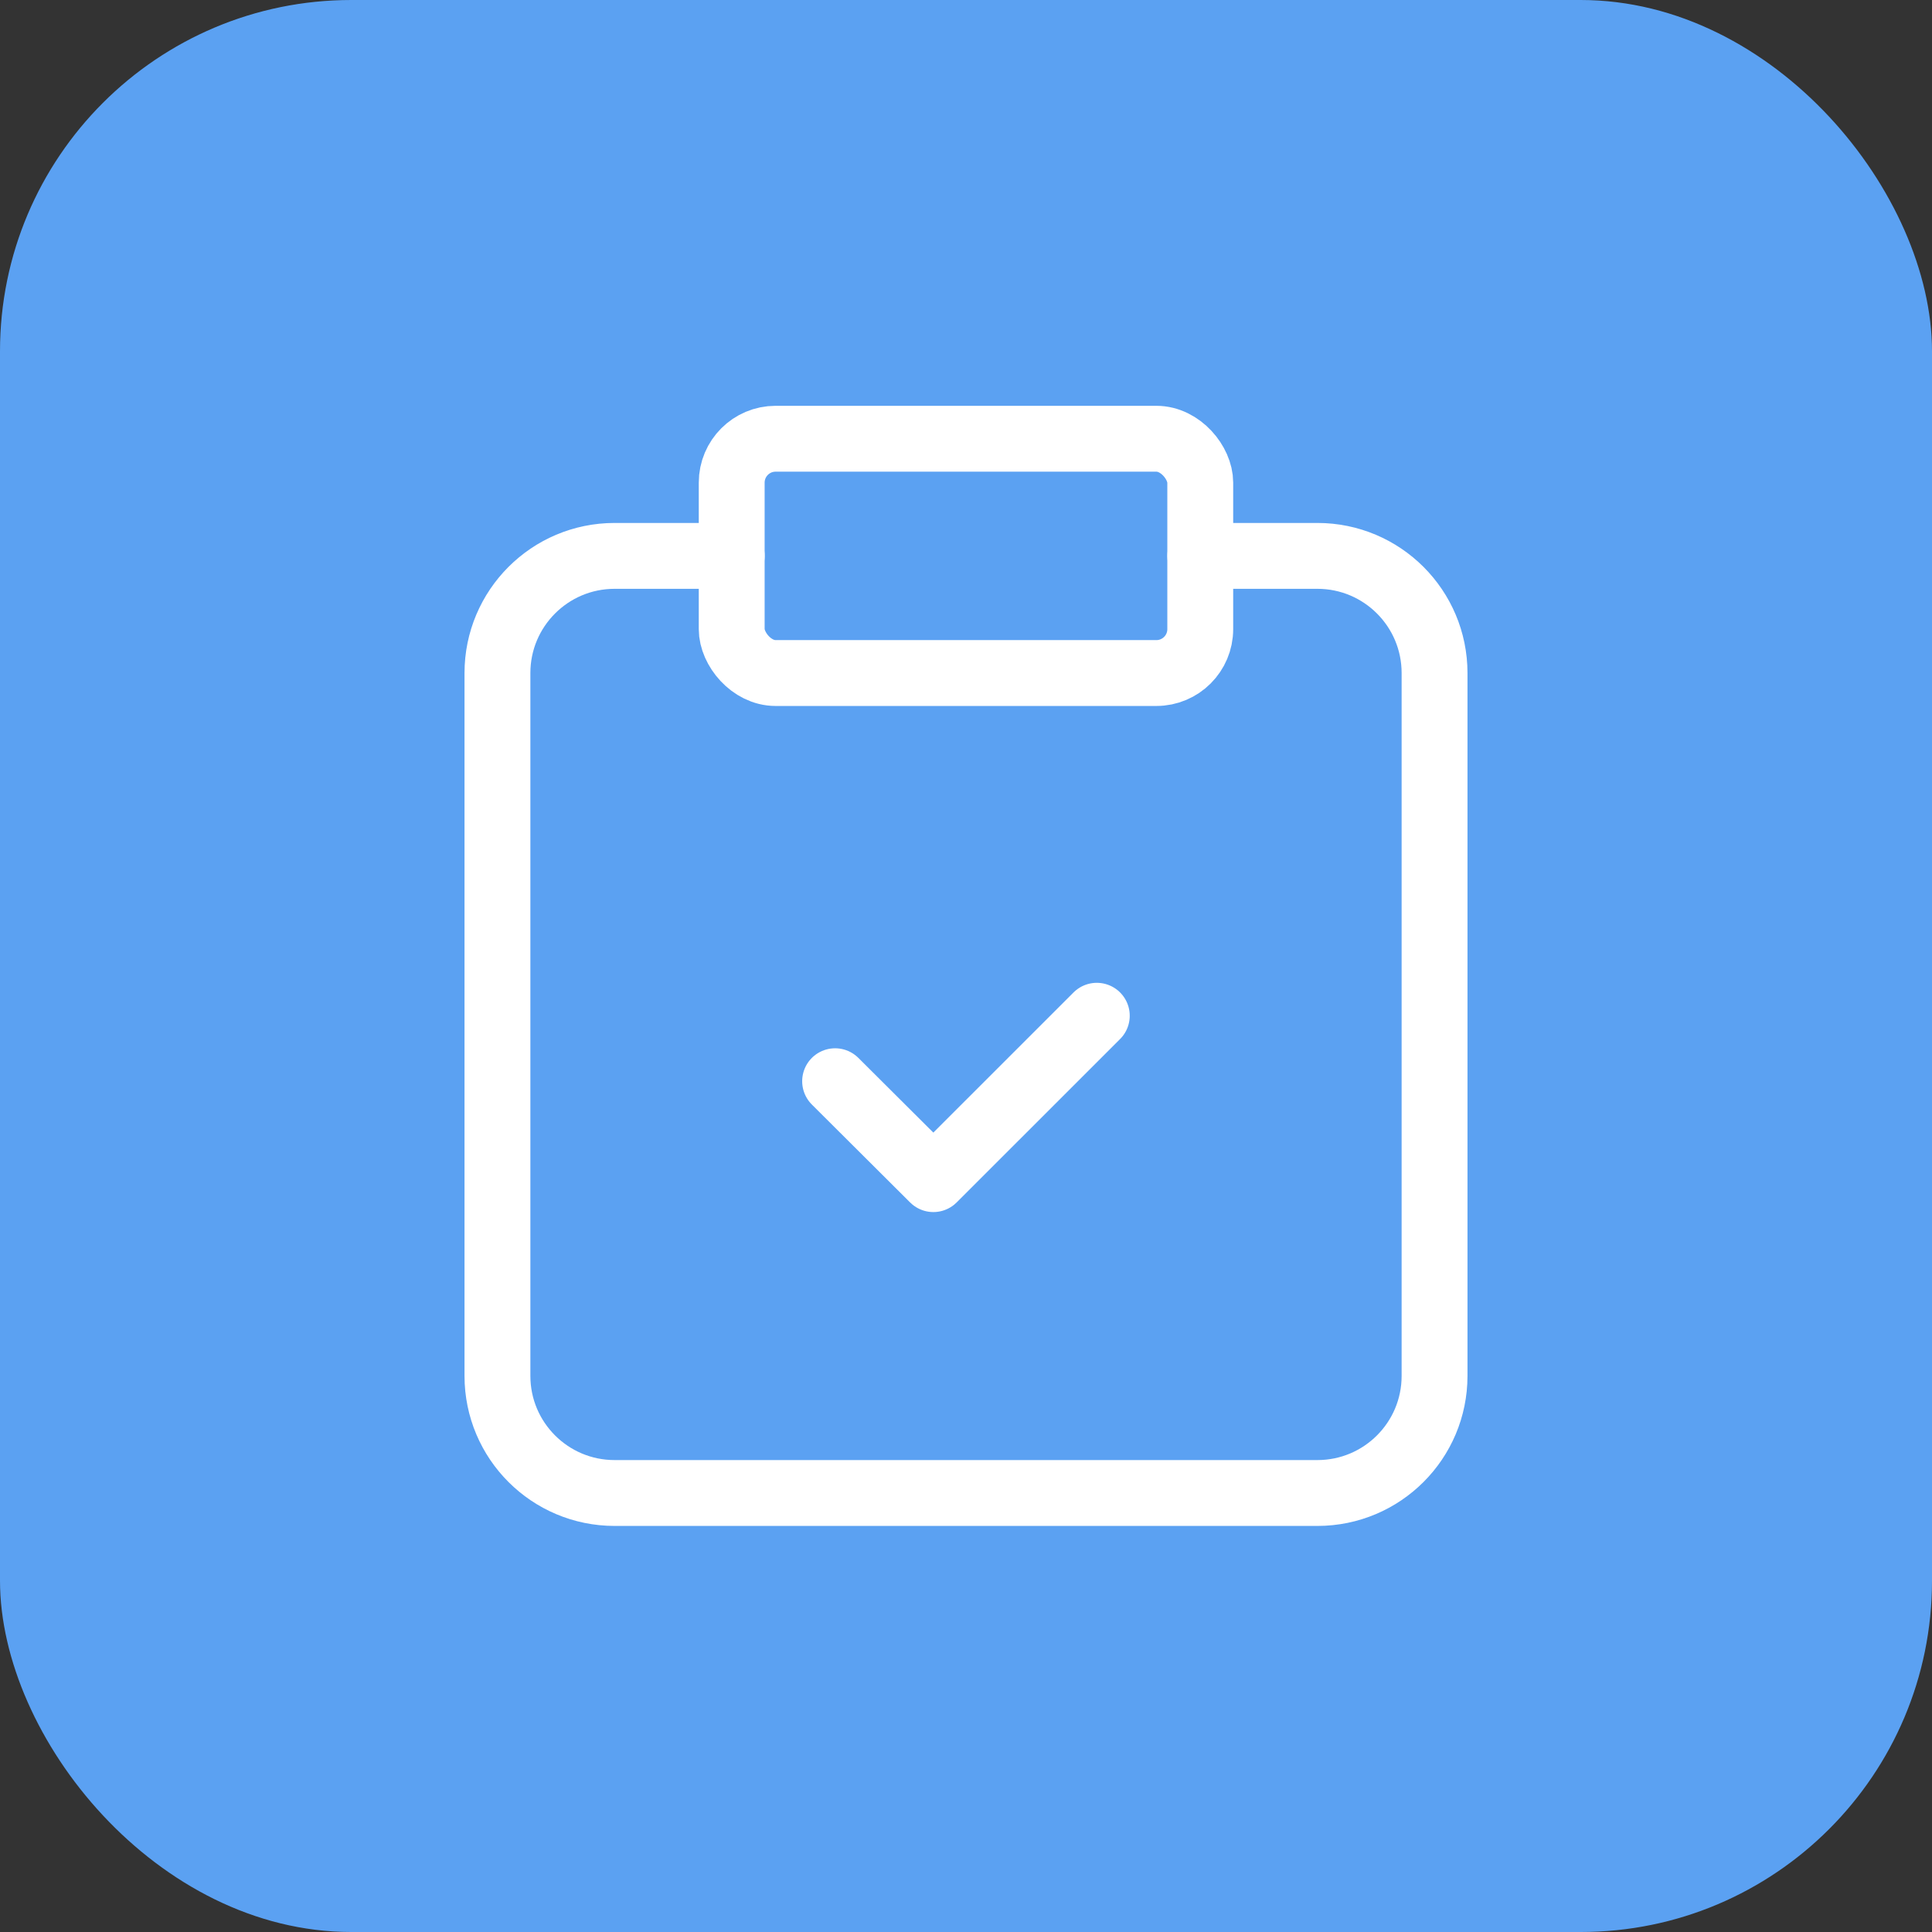 <svg width="44" height="44" viewBox="0 0 44 44" fill="none" xmlns="http://www.w3.org/2000/svg">
<rect x="0" y="0" width="44" height="44" fill="#333333" stroke="none"/>
<rect width="44" height="44" rx="8" fill="#5BA1F2"/>
<rect x="16.664" y="9.992" width="10.671" height="5.336" rx="1" stroke="white" stroke-width="1.5" stroke-linecap="round" stroke-linejoin="round"/>
<path d="M27.336 12.66H30.003C31.477 12.66 32.671 13.855 32.671 15.328V31.335C32.671 32.808 31.477 34.002 30.003 34.002H13.997C12.523 34.002 11.329 32.808 11.329 31.335V15.328C11.329 13.855 12.523 12.66 13.997 12.66H16.665" stroke="white" stroke-width="1.5" stroke-linecap="round" stroke-linejoin="round"/>
<path d="M24.979 23.133L21.257 26.854L19.019 24.624" stroke="white" stroke-width="1.5" stroke-linecap="round" stroke-linejoin="round"/>
</svg>
